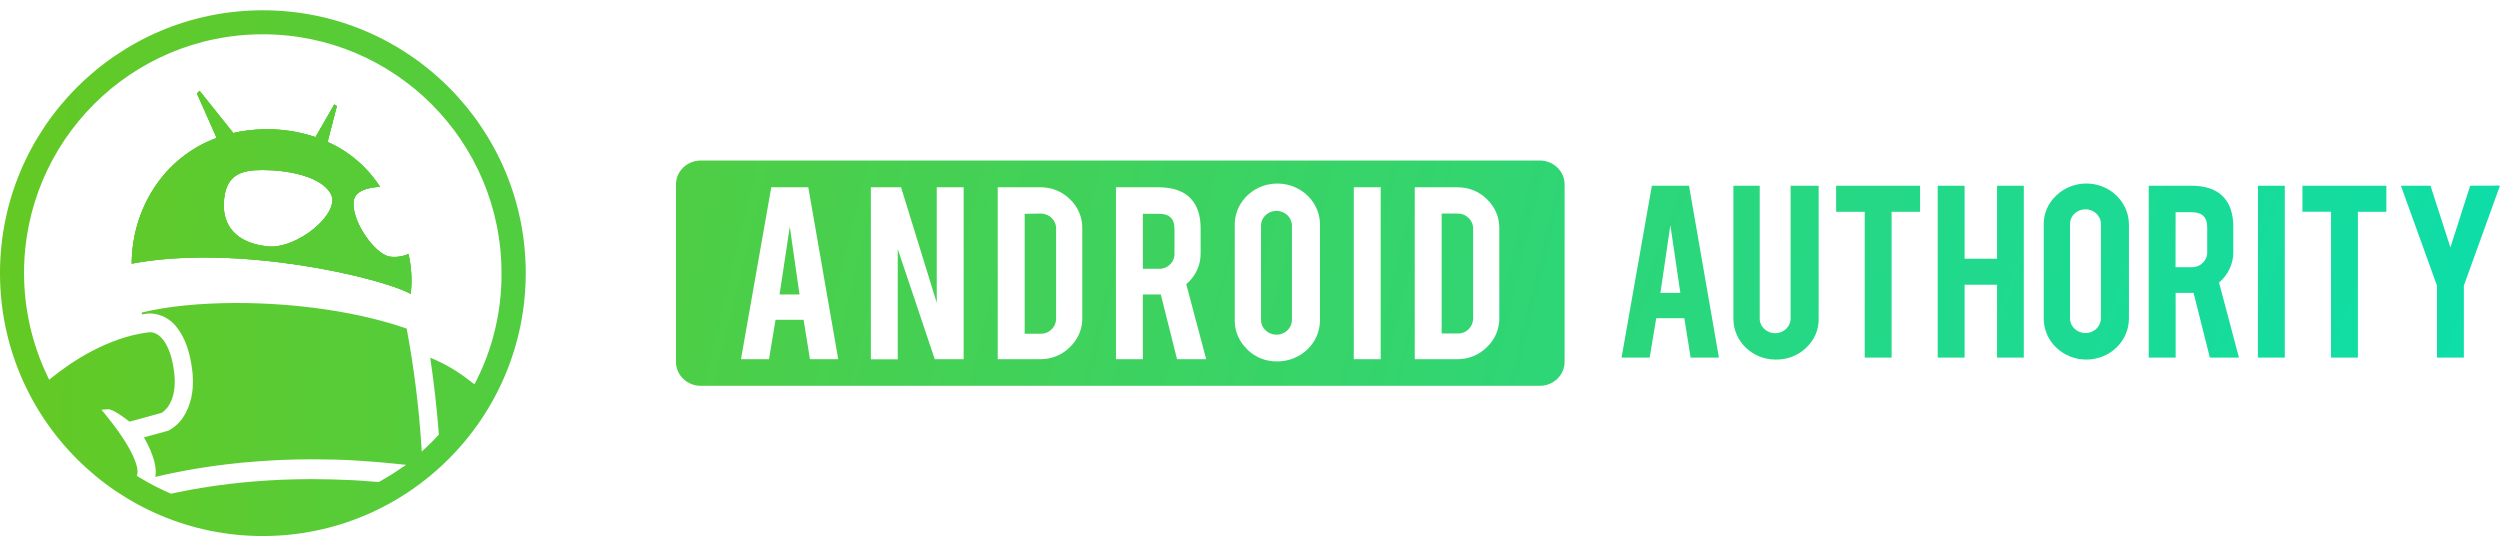 <?xml version="1.0" encoding="UTF-8"?>
<svg width="233px" height="50px" viewBox="0 0 233 50" version="1.1" xmlns="http://www.w3.org/2000/svg" xmlns:xlink="http://www.w3.org/1999/xlink">
    <!-- Generator: Sketch 43.1 (39012) - http://www.bohemiancoding.com/sketch -->
    <title>publication-android-authority</title>
    <desc>Created with Sketch.</desc>
    <defs>
        <linearGradient x1="-106.163%" y1="40.427%" x2="248.532%" y2="62.171%" id="linearGradient-1">
            <stop stop-color="#6FC612" offset="0%"></stop>
            <stop stop-color="#00E1BE" offset="100%"></stop>
        </linearGradient>
        <linearGradient x1="-215.06%" y1="29.471%" x2="143.834%" y2="57.306%" id="linearGradient-2">
            <stop stop-color="#6FC612" offset="0%"></stop>
            <stop stop-color="#00E1BE" offset="100%"></stop>
        </linearGradient>
        <linearGradient x1="-157.337%" y1="45.304%" x2="940.568%" y2="68.81%" id="linearGradient-3">
            <stop stop-color="#6FC612" offset="0%"></stop>
            <stop stop-color="#00E1BE" offset="100%"></stop>
        </linearGradient>
        <linearGradient x1="-58.901%" y1="48.307%" x2="525.26%" y2="57.387%" id="linearGradient-4">
            <stop stop-color="#6FC612" offset="0%"></stop>
            <stop stop-color="#00E1BE" offset="100%"></stop>
        </linearGradient>
    </defs>
    <g id="Website" stroke="none" stroke-width="1" fill="none" fill-rule="evenodd">
        <g id="AL-Website-Desktop-v4-17-04-13" transform="translate(-546, -1968)" fill-rule="nonzero">
            <g id="Group-16" transform="translate(42, 1698)">
                <g id="Group-3" transform="translate(18, 0)">
                    <g id="Group-6" transform="translate(0, 87)">
                        <g id="publication-android-authority" transform="translate(486, 183)">
                            <path d="M117.954,20.061 C118.223,19.797 118.591,19.651 118.974,19.656 C119.762,19.653 120.403,20.266 120.407,21.025 C120.407,21.029 120.407,21.033 120.407,21.037 L120.407,29.81 C120.41,30.57 119.775,31.188 118.987,31.191 C118.983,31.191 118.978,31.191 118.974,31.191 C118.591,31.196 118.223,31.05 117.954,30.787 C117.677,30.533 117.523,30.179 117.528,29.81 L117.528,21.037 C117.523,20.669 117.677,20.315 117.954,20.061 Z M106.517,19.926 L106.517,25.055 L108.029,25.055 C108.412,25.061 108.781,24.912 109.046,24.645 C109.318,24.384 109.469,24.028 109.462,23.659 L109.462,21.319 C109.462,20.39 108.984,19.926 108.029,19.926 L106.517,19.926 Z M95.499,19.926 L95.499,31.103 L97.011,31.103 C97.393,31.108 97.759,30.957 98.018,30.686 C98.286,30.425 98.433,30.071 98.428,29.703 L98.428,21.307 C98.435,20.937 98.284,20.581 98.012,20.321 C97.752,20.053 97.388,19.901 97.008,19.904 L95.499,19.926 Z M72.655,27.443 L74.514,27.443 L73.608,21.129 L72.655,27.443 Z M134.361,19.904 L134.361,31.081 L135.879,31.081 C136.261,31.087 136.628,30.935 136.887,30.665 C137.148,30.408 137.294,30.063 137.293,29.703 L137.293,21.307 C137.299,20.937 137.148,20.58 136.874,20.321 C136.617,20.055 136.256,19.904 135.879,19.904 L134.361,19.904 L134.361,19.904 Z M69.059,33.479 L71.67,33.479 L72.28,29.804 L74.898,29.804 L75.486,33.479 L78.123,33.479 L75.333,17.455 L71.883,17.455 L69.059,33.479 Z M104.007,33.479 L106.513,33.479 L106.513,27.443 L108.185,27.443 L109.703,33.479 L112.417,33.479 L110.558,26.485 C111.423,25.763 111.913,24.709 111.899,23.607 L111.899,21.282 C111.899,20.123 111.612,19.22 111.038,18.572 C110.383,17.827 109.357,17.455 107.959,17.455 L104.007,17.455 L104.007,33.479 Z M126.173,33.479 L128.68,33.479 L128.68,17.455 L126.173,17.455 L126.173,33.479 Z M87.305,28.221 L83.978,17.455 L81.163,17.455 L81.163,33.491 L83.67,33.491 L83.67,23.212 L87.121,33.479 L89.812,33.479 L89.812,17.455 L87.305,17.455 L87.305,28.221 L87.305,28.221 Z M92.989,33.479 L96.928,33.479 C97.979,33.493 98.989,33.085 99.715,32.352 C100.468,31.639 100.884,30.659 100.868,29.642 L100.868,21.267 C100.883,20.255 100.469,19.28 99.721,18.569 C98.992,17.839 97.98,17.435 96.928,17.455 L92.989,17.455 L92.989,33.479 Z M131.854,33.479 L135.794,33.479 C136.845,33.493 137.854,33.085 138.58,32.352 C139.333,31.639 139.75,30.659 139.733,29.642 L139.733,21.267 C139.748,20.255 139.334,19.28 138.586,18.569 C137.858,17.838 136.845,17.434 135.794,17.455 L131.854,17.455 L131.854,33.479 Z M116.229,32.56 C116.964,33.295 117.982,33.702 119.041,33.684 C121.236,33.687 123.018,31.975 123.022,29.859 C123.022,29.855 123.022,29.851 123.022,29.847 L123.022,21.089 C123.109,18.975 121.403,17.193 119.209,17.109 C117.016,17.024 115.167,18.669 115.079,20.783 C115.075,20.885 115.075,20.987 115.079,21.089 L115.079,29.835 C115.062,30.852 115.479,31.832 116.232,32.545 L116.229,32.56 Z M143.504,14.959 C144.784,14.959 145.821,15.959 145.821,17.191 L145.821,17.191 L145.821,33.727 C145.821,34.96 144.784,35.959 143.504,35.959 L143.504,35.959 L65.316,35.959 C64.037,35.959 63,34.96 63,33.727 L63,17.191 C63,15.959 64.037,14.959 65.316,14.959 L143.504,14.959 Z" id="Artwork_1" fill="url(#linearGradient-1)"></path>
                            <path d="M154.751,27.296 L156.607,27.296 L155.679,20.982 L154.751,27.296 Z M157.417,17.311 L160.203,33.329 L157.566,33.329 L156.978,29.654 L154.361,29.654 L153.751,33.329 L151.129,33.329 L153.954,17.311 L157.417,17.311 Z M166.885,17.311 L166.885,29.673 C166.888,30.432 166.252,31.05 165.465,31.054 C165.46,31.054 165.456,31.054 165.452,31.054 C165.069,31.059 164.701,30.914 164.432,30.652 C164.155,30.398 164,30.044 164.006,29.676 L164.006,17.311 L161.553,17.311 L161.553,29.703 C161.546,31.8 163.305,33.506 165.48,33.513 C165.493,33.513 165.506,33.513 165.519,33.512 C166.572,33.529 167.587,33.132 168.33,32.413 C169.097,31.708 169.521,30.725 169.499,29.703 L169.499,17.311 L166.885,17.311 L166.885,17.311 Z M171.126,17.311 L171.126,19.739 L173.792,19.739 L173.792,33.329 L176.298,33.329 L176.298,19.739 L178.951,19.739 L178.951,17.311 L171.126,17.311 Z M186.125,17.311 L186.125,24.112 L183.101,24.112 L183.101,17.311 L180.594,17.311 L180.594,33.329 L183.101,33.329 L183.101,26.54 L186.125,26.54 L186.125,33.329 L188.619,33.329 L188.619,17.311 L186.125,17.311 Z M193.353,30.637 C193.622,30.899 193.99,31.044 194.373,31.038 C195.161,31.042 195.802,30.429 195.806,29.67 C195.806,29.665 195.806,29.661 195.806,29.657 L195.806,20.89 C195.809,20.131 195.173,19.513 194.386,19.509 C194.381,19.509 194.377,19.509 194.373,19.509 C193.991,19.502 193.623,19.645 193.353,19.904 C193.076,20.158 192.921,20.513 192.927,20.881 L192.927,29.66 C192.921,30.029 193.076,30.383 193.353,30.637 Z M191.641,18.223 C193.193,16.73 195.708,16.732 197.257,18.229 C198.002,18.948 198.419,19.923 198.417,20.939 L198.417,29.685 C198.417,31.799 196.639,33.512 194.446,33.512 C192.253,33.512 190.475,31.799 190.475,29.685 L190.475,20.942 C190.454,19.92 190.877,18.936 191.641,18.226 L191.641,18.223 L191.641,18.223 Z M202.76,24.902 L204.273,24.902 C204.658,24.912 205.029,24.765 205.296,24.498 C205.568,24.238 205.718,23.883 205.712,23.515 L205.712,21.172 C205.712,20.243 205.234,19.779 204.279,19.779 L202.767,19.779 L202.76,24.902 Z M204.206,17.308 C205.604,17.308 206.629,17.678 207.281,18.419 C207.855,19.066 208.142,19.97 208.142,21.129 L208.142,23.456 C208.161,24.558 207.675,25.61 206.814,26.335 L208.67,33.329 L205.96,33.329 L204.441,27.296 L202.77,27.296 L202.77,33.329 L200.263,33.329 L200.263,17.311 L204.206,17.308 Z M210.436,33.326 L212.943,33.326 L212.943,17.311 L210.446,17.311 L210.436,33.326 Z M214.586,17.308 L214.586,19.736 L217.251,19.736 L217.251,33.326 L219.755,33.326 L219.755,19.739 L222.408,19.739 L222.408,17.311 L214.586,17.308 Z M230.22,17.308 L228.377,23.061 L226.522,17.308 L223.764,17.308 L227.126,26.617 L227.126,33.329 L229.632,33.329 L229.632,26.617 L233,17.299 L230.22,17.308 Z" id="Shape" fill="url(#linearGradient-2)"></path>
                            <path d="M38.073,23.667 C37.523,23.914 36.915,24.001 36.318,23.918 C34.851,23.667 32.647,20.407 32.975,18.655 C33.207,17.417 35.421,17.417 35.421,17.417 C34.234,15.573 32.534,14.117 30.53,13.226 L31.397,9.883 L31.158,9.731 L29.406,12.78 C27.836,12.25 26.184,12.003 24.528,12.053 C23.59,12.072 22.656,12.187 21.742,12.397 L18.6,8.465 L18.6,8.465 L18.353,8.707 L20.194,12.855 C15.115,14.734 12.289,19.621 12.276,24.571 C22.182,22.695 35.619,25.899 38.278,27.394 C38.417,26.149 38.348,24.889 38.073,23.667 Z M24.881,22.961 C21.234,22.537 20.829,20.212 20.857,19.045 C20.919,16.148 22.63,15.848 24.485,15.845 C26.815,15.845 30.007,16.43 30.852,18.117 C31.74,19.903 27.651,23.286 24.881,22.961 Z" id="Shape" fill="url(#linearGradient-3)"></path>
                            <path d="M38.073,23.667 C37.523,23.914 36.915,24.001 36.318,23.918 C34.851,23.667 32.647,20.407 32.975,18.655 C33.207,17.417 35.421,17.417 35.421,17.417 C34.234,15.573 32.534,14.117 30.53,13.226 L31.397,9.883 L31.158,9.731 L29.406,12.78 C27.836,12.25 26.184,12.003 24.528,12.053 C23.59,12.072 22.656,12.187 21.742,12.397 L18.6,8.465 L18.6,8.465 L18.353,8.707 L20.194,12.855 C15.115,14.734 12.289,19.621 12.276,24.571 C22.182,22.695 35.619,25.899 38.278,27.394 C38.417,26.149 38.348,24.889 38.073,23.667 Z M24.881,22.961 C21.234,22.537 20.829,20.212 20.857,19.045 C20.919,16.148 22.63,15.848 24.485,15.845 C26.815,15.845 30.007,16.43 30.852,18.117 C31.74,19.903 27.651,23.286 24.881,22.961 Z" id="Shape" fill="url(#linearGradient-3)"></path>
                            <path d="M38.073,23.667 C37.523,23.914 36.915,24.001 36.318,23.918 C34.851,23.667 32.647,20.407 32.975,18.655 C33.207,17.417 35.421,17.417 35.421,17.417 C34.234,15.573 32.534,14.117 30.53,13.226 L31.397,9.883 L31.158,9.731 L29.406,12.78 C27.836,12.25 26.184,12.003 24.528,12.053 C23.59,12.072 22.656,12.187 21.742,12.397 L18.6,8.465 L18.6,8.465 L18.353,8.707 L20.194,12.855 C15.115,14.734 12.289,19.621 12.276,24.571 C22.182,22.695 35.619,25.899 38.278,27.394 C38.417,26.149 38.348,24.889 38.073,23.667 Z M24.881,22.961 C21.234,22.537 20.829,20.212 20.857,19.045 C20.919,16.148 22.63,15.848 24.485,15.845 C26.815,15.845 30.007,16.43 30.852,18.117 C31.74,19.903 27.651,23.286 24.881,22.961 Z" id="Shape" fill="url(#linearGradient-3)"></path>
                            <path d="M24.5,49.959 C10.969,49.959 0,38.99 0,25.459 C0,11.928 10.969,0.959 24.5,0.959 C38.031,0.959 49,11.928 49,25.459 L49,25.462 C48.985,38.986 38.024,49.945 24.5,49.959 Z M14.044,45.099 C14.452,45.319 14.867,45.523 15.282,45.718 L15.372,45.762 L15.573,45.852 L15.771,45.938 L15.944,46.012 L16.04,45.991 C18.427,45.481 20.843,45.119 23.274,44.907 L23.769,44.867 C25.407,44.734 27.075,44.663 28.722,44.657 L29.211,44.657 C30.341,44.657 31.471,44.688 32.573,44.743 C32.929,44.743 33.285,44.781 33.644,44.802 C34.164,44.836 34.687,44.873 35.21,44.92 L35.284,44.92 L35.356,44.892 C35.382,44.881 35.408,44.867 35.433,44.852 C35.594,44.762 35.742,44.666 35.913,44.573 C36.083,44.48 36.262,44.363 36.433,44.264 C36.603,44.165 36.813,44.016 37.002,43.889 L37.135,43.799 L37.85,43.323 L36.996,43.233 C35.758,43.103 34.501,43.001 33.251,42.923 C32,42.846 30.706,42.812 29.434,42.809 L28.942,42.809 C27.258,42.809 25.577,42.877 23.94,43.004 C23.463,43.038 22.983,43.078 22.51,43.124 C22.392,43.124 22.271,43.146 22.154,43.162 C19.57,43.424 17.006,43.852 14.477,44.443 C14.607,43.725 14.452,42.586 13.419,40.763 L15.672,40.144 L15.79,40.082 C16.363,39.758 16.841,39.288 17.173,38.72 C17.656,37.94 18.176,36.553 17.91,34.46 C17.706,32.808 17.244,31.507 16.542,30.594 C15.963,29.762 15.026,29.251 14.013,29.214 C13.909,29.214 13.806,29.221 13.703,29.232 C13.538,29.253 13.374,29.276 13.211,29.3 L13.211,29.13 C15.53,28.554 18.665,28.239 22.073,28.239 C27.79,28.239 33.548,29.109 37.903,30.625 C38.571,34.198 39.026,37.808 39.265,41.434 L39.308,42.084 L39.785,41.639 C40.135,41.311 40.478,40.964 40.803,40.611 L40.893,40.512 L40.893,40.379 C40.707,37.968 40.438,35.6 40.095,33.337 C41.27,33.812 42.38,34.437 43.397,35.194 C43.58,35.327 43.753,35.457 43.914,35.587 L44.224,35.822 L44.394,35.482 C45.958,32.375 46.762,28.941 46.74,25.462 C46.749,13.174 36.795,3.205 24.507,3.196 C12.219,3.187 2.25,13.142 2.241,25.43 C2.239,28.754 2.981,32.037 4.414,35.036 L4.581,35.389 L4.891,35.145 C6.581,33.786 10.001,31.43 13.904,30.966 L14.013,30.966 C14.824,30.966 15.889,31.938 16.229,34.68 C16.576,37.466 15.27,38.358 15.068,38.478 L12.072,39.299 C11.546,38.884 10.524,38.141 10.091,38.141 L10.048,38.141 L9.463,38.19 L9.834,38.645 C13.137,42.694 12.821,44.072 12.806,44.127 L12.747,44.35 L12.945,44.471 C13.282,44.675 13.592,44.855 13.889,45.016 L13.923,45.034 L14.007,45.075 L14.044,45.099 Z" id="Shape" fill="url(#linearGradient-4)"></path>
                        </g>
                    </g>
                </g>
            </g>
        </g>
    </g>
</svg>